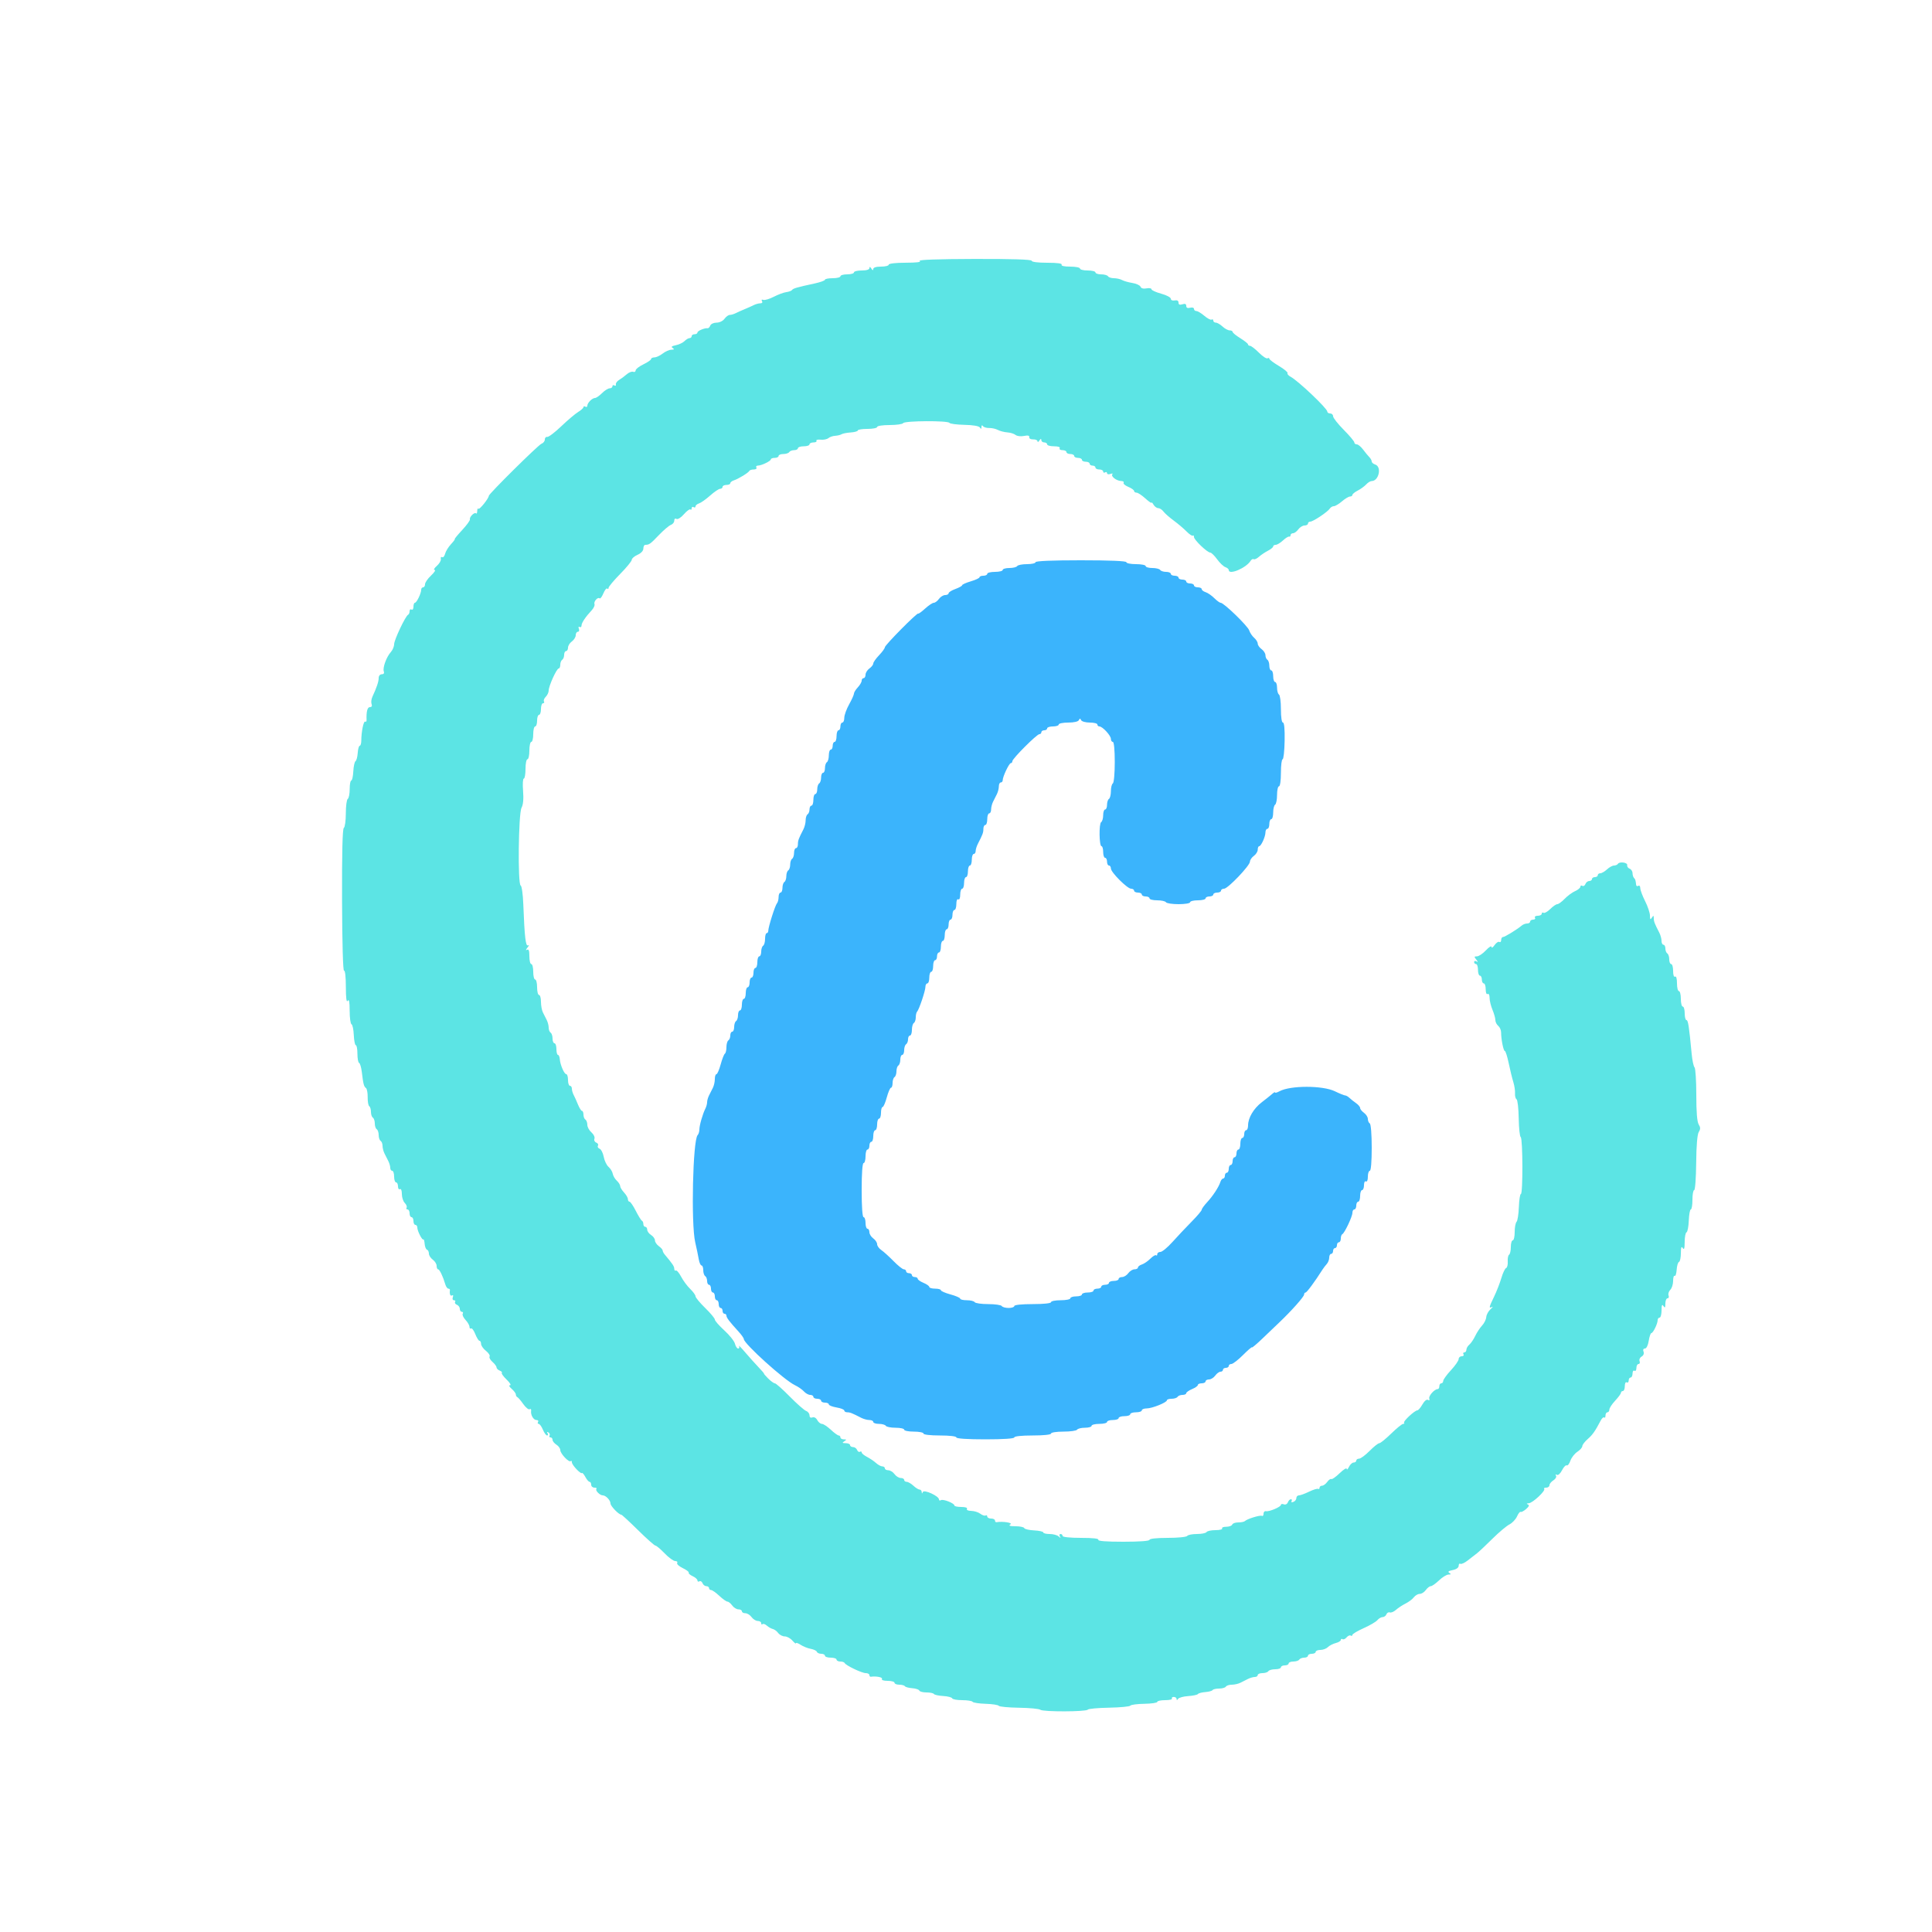 <svg id="svg" version="1.1" xmlns="http://www.w3.org/2000/svg" xmlns:xlink="http://www.w3.org/1999/xlink" width="400" height="400" viewBox="0, 0, 400,400"><g id="svgg"><path id="path0" d="M190.411 54.016 C 190.801 54.262,189.816 54.390,187.500 54.394 C 185.437 54.397,184.000 54.564,184.000 54.800 C 184.000 55.020,183.280 55.200,182.400 55.200 C 181.390 55.200,180.798 55.384,180.794 55.700 C 180.790 56.033,180.658 56.000,180.400 55.600 C 180.142 55.200,180.010 55.167,180.006 55.500 C 180.002 55.816,179.410 56.000,178.400 56.000 C 177.520 56.000,176.800 56.180,176.800 56.400 C 176.800 56.620,176.170 56.800,175.400 56.800 C 174.630 56.800,174.000 56.980,174.000 57.200 C 174.000 57.420,173.280 57.600,172.400 57.600 C 171.520 57.600,170.800 57.741,170.800 57.914 C 170.800 58.087,169.855 58.432,168.700 58.681 C 165.037 59.472,164.205 59.711,163.993 60.034 C 163.878 60.206,163.338 60.408,162.793 60.481 C 162.247 60.554,161.080 60.988,160.200 61.444 C 159.320 61.901,158.350 62.189,158.044 62.085 C 157.706 61.970,157.598 62.073,157.768 62.348 C 157.930 62.611,157.784 62.800,157.418 62.800 C 157.072 62.800,156.477 62.959,156.095 63.153 C 155.713 63.348,154.860 63.729,154.200 64.000 C 153.540 64.271,152.687 64.652,152.305 64.847 C 151.923 65.041,151.378 65.200,151.094 65.200 C 150.809 65.200,150.317 65.560,150.000 66.000 C 149.671 66.457,148.965 66.800,148.354 66.800 C 147.767 66.800,147.181 67.072,147.054 67.404 C 146.927 67.736,146.682 67.986,146.511 67.960 C 145.902 67.869,144.400 68.499,144.400 68.847 C 144.400 69.041,144.130 69.200,143.800 69.200 C 143.470 69.200,143.200 69.380,143.200 69.600 C 143.200 69.820,143.007 70.000,142.771 70.000 C 142.536 70.000,142.064 70.279,141.723 70.620 C 141.382 70.960,140.571 71.346,139.920 71.476 C 139.077 71.645,138.889 71.810,139.268 72.050 C 139.661 72.299,139.591 72.392,139.000 72.403 C 138.560 72.411,137.750 72.770,137.200 73.200 C 136.650 73.630,135.885 73.986,135.500 73.991 C 135.115 73.996,134.800 74.151,134.800 74.336 C 134.800 74.520,134.082 75.015,133.205 75.436 C 132.327 75.856,131.607 76.419,131.605 76.687 C 131.602 76.956,131.369 77.086,131.086 76.978 C 130.803 76.869,130.208 77.100,129.764 77.490 C 129.320 77.881,128.606 78.408,128.178 78.663 C 127.750 78.917,127.449 79.336,127.510 79.593 C 127.570 79.849,127.435 79.945,127.210 79.806 C 126.984 79.667,126.800 79.743,126.800 79.976 C 126.800 80.209,126.538 80.400,126.218 80.400 C 125.898 80.400,125.186 80.850,124.636 81.400 C 124.086 81.950,123.435 82.400,123.190 82.400 C 122.610 82.400,121.600 83.414,121.600 83.995 C 121.600 84.244,121.420 84.336,121.200 84.200 C 120.980 84.064,120.800 84.105,120.800 84.290 C 120.800 84.476,120.305 84.928,119.700 85.296 C 119.095 85.664,117.520 86.997,116.200 88.260 C 114.880 89.522,113.575 90.512,113.300 90.460 C 113.025 90.408,112.800 90.648,112.800 90.995 C 112.800 91.342,112.485 91.738,112.100 91.876 C 111.454 92.108,101.200 102.253,101.200 102.661 C 101.200 103.172,99.291 105.558,99.065 105.331 C 98.919 105.186,98.800 105.397,98.800 105.800 C 98.800 106.203,98.689 106.422,98.552 106.286 C 98.234 105.968,97.151 107.038,97.293 107.530 C 97.352 107.735,96.625 108.735,95.678 109.752 C 94.731 110.768,94.047 111.600,94.159 111.600 C 94.270 111.600,93.916 112.081,93.371 112.669 C 92.826 113.257,92.276 114.155,92.148 114.666 C 92.020 115.177,91.742 115.488,91.531 115.357 C 91.319 115.227,91.204 115.391,91.273 115.722 C 91.343 116.053,90.967 116.701,90.439 117.162 C 89.910 117.623,89.704 118.000,89.981 118.000 C 90.258 118.000,89.926 118.522,89.242 119.160 C 88.559 119.799,88.000 120.609,88.000 120.960 C 88.000 121.312,87.820 121.600,87.600 121.600 C 87.380 121.600,87.200 121.834,87.200 122.120 C 87.200 122.856,86.259 124.793,85.900 124.797 C 85.735 124.799,85.600 125.171,85.600 125.624 C 85.600 126.077,85.420 126.336,85.200 126.200 C 84.980 126.064,84.800 126.218,84.800 126.543 C 84.800 126.868,84.665 127.193,84.500 127.267 C 83.963 127.505,81.600 132.488,81.600 133.381 C 81.600 133.858,81.285 134.598,80.900 135.025 C 79.998 136.024,79.185 138.295,79.467 139.029 C 79.600 139.378,79.435 139.600,79.043 139.600 C 78.672 139.600,78.400 139.930,78.400 140.381 C 78.400 141.122,77.998 142.323,77.097 144.273 C 76.875 144.753,76.802 145.428,76.934 145.773 C 77.085 146.167,76.957 146.400,76.587 146.400 C 76.062 146.400,75.827 147.308,75.892 149.096 C 75.902 149.368,75.773 149.507,75.606 149.404 C 75.281 149.203,74.812 151.485,74.804 153.300 C 74.802 153.905,74.657 154.400,74.482 154.400 C 74.307 154.400,74.118 155.070,74.063 155.888 C 74.008 156.706,73.802 157.475,73.605 157.597 C 73.408 157.719,73.202 158.669,73.148 159.709 C 73.095 160.749,72.904 161.600,72.725 161.600 C 72.546 161.600,72.400 162.399,72.400 163.376 C 72.400 164.353,72.220 165.264,72.000 165.400 C 71.780 165.536,71.600 166.886,71.600 168.400 C 71.600 169.914,71.413 171.268,71.185 171.409 C 70.909 171.580,70.786 176.613,70.818 186.436 C 70.847 195.277,71.014 201.115,71.233 200.979 C 71.445 200.849,71.603 202.243,71.606 204.276 C 71.610 206.699,71.733 207.613,72.000 207.200 C 72.272 206.779,72.390 207.397,72.394 209.267 C 72.397 210.733,72.570 211.993,72.778 212.067 C 72.986 212.140,73.198 213.145,73.249 214.300 C 73.301 215.455,73.491 216.400,73.671 216.400 C 73.852 216.400,74.000 217.195,74.000 218.167 C 74.000 219.138,74.158 219.993,74.351 220.067 C 74.544 220.140,74.799 221.010,74.917 222.000 C 75.213 224.469,75.341 224.958,75.773 225.269 C 75.978 225.417,76.136 226.275,76.123 227.176 C 76.109 228.077,76.256 228.911,76.449 229.030 C 76.642 229.150,76.800 229.676,76.800 230.200 C 76.800 230.724,76.980 231.264,77.200 231.400 C 77.420 231.536,77.600 232.076,77.600 232.600 C 77.600 233.124,77.780 233.664,78.000 233.800 C 78.220 233.936,78.400 234.476,78.400 235.000 C 78.400 235.524,78.580 236.064,78.800 236.200 C 79.020 236.336,79.200 236.799,79.200 237.229 C 79.200 237.659,79.380 238.368,79.600 238.805 C 79.820 239.242,80.180 239.958,80.400 240.395 C 80.620 240.832,80.800 241.462,80.800 241.795 C 80.800 242.128,80.980 242.400,81.200 242.400 C 81.420 242.400,81.600 242.940,81.600 243.600 C 81.600 244.260,81.780 244.800,82.000 244.800 C 82.220 244.800,82.400 245.171,82.400 245.624 C 82.400 246.077,82.580 246.336,82.800 246.200 C 83.034 246.055,83.200 246.472,83.200 247.205 C 83.200 247.894,83.472 248.729,83.804 249.061 C 84.136 249.393,84.305 249.830,84.180 250.032 C 84.055 250.235,84.143 250.400,84.376 250.400 C 84.609 250.400,84.800 250.760,84.800 251.200 C 84.800 251.640,84.980 252.000,85.200 252.000 C 85.420 252.000,85.600 252.360,85.600 252.800 C 85.600 253.240,85.780 253.600,86.000 253.600 C 86.220 253.600,86.400 253.849,86.400 254.154 C 86.400 254.851,87.418 256.848,87.654 256.613 C 87.750 256.517,87.869 256.924,87.918 257.519 C 87.967 258.114,88.185 258.660,88.403 258.733 C 88.622 258.807,88.800 259.172,88.800 259.545 C 88.800 259.918,89.160 260.483,89.600 260.800 C 90.040 261.117,90.400 261.697,90.400 262.088 C 90.400 262.480,90.536 262.800,90.702 262.800 C 91.010 262.800,91.715 264.269,92.191 265.900 C 92.336 266.395,92.622 266.800,92.827 266.800 C 93.032 266.800,93.179 266.935,93.153 267.100 C 93.027 267.894,93.240 268.423,93.595 268.203 C 93.822 268.063,93.889 268.223,93.753 268.579 C 93.621 268.922,93.724 269.200,93.981 269.200 C 94.237 269.200,94.348 269.361,94.226 269.558 C 94.104 269.755,94.274 270.019,94.602 270.146 C 94.931 270.272,95.200 270.651,95.200 270.987 C 95.200 271.324,95.391 271.600,95.624 271.600 C 95.857 271.600,95.937 271.778,95.803 271.995 C 95.669 272.212,95.928 272.786,96.380 273.270 C 96.831 273.755,97.200 274.398,97.200 274.699 C 97.200 275.001,97.350 275.155,97.532 275.042 C 97.715 274.929,98.109 275.458,98.407 276.218 C 98.705 276.978,99.096 277.600,99.275 277.600 C 99.454 277.600,99.600 277.889,99.600 278.242 C 99.600 278.596,100.052 279.240,100.604 279.674 C 101.156 280.109,101.499 280.639,101.367 280.853 C 101.235 281.067,101.503 281.569,101.963 281.968 C 102.423 282.367,102.800 282.878,102.800 283.104 C 102.800 283.330,103.096 283.628,103.457 283.767 C 103.819 283.905,104.015 284.118,103.893 284.240 C 103.771 284.362,104.222 284.988,104.895 285.631 C 105.568 286.274,105.884 286.800,105.598 286.800 C 105.292 286.800,105.433 287.108,105.939 287.547 C 106.412 287.958,106.800 288.483,106.800 288.714 C 106.800 288.944,106.942 289.193,107.114 289.267 C 107.287 289.340,107.841 289.987,108.345 290.705 C 108.849 291.422,109.439 291.899,109.657 291.765 C 109.875 291.630,110.013 291.763,109.964 292.060 C 109.820 292.921,110.434 294.000,111.066 294.000 C 111.386 294.000,111.536 294.180,111.400 294.400 C 111.264 294.620,111.322 294.800,111.528 294.800 C 111.734 294.800,112.127 295.340,112.400 296.000 C 112.673 296.660,113.066 297.200,113.272 297.200 C 113.478 297.200,113.519 296.992,113.362 296.738 C 113.184 296.450,113.252 296.385,113.545 296.566 C 113.802 296.725,113.909 297.023,113.783 297.228 C 113.656 297.432,113.743 297.600,113.976 297.600 C 114.209 297.600,114.400 297.827,114.400 298.104 C 114.400 298.381,114.760 298.832,115.200 299.107 C 115.640 299.382,116.000 299.883,116.000 300.222 C 116.000 300.947,117.805 302.861,118.158 302.509 C 118.291 302.376,118.400 302.485,118.400 302.752 C 118.400 303.303,120.223 305.244,120.490 304.976 C 120.587 304.880,120.906 305.251,121.200 305.801 C 121.494 306.350,121.885 306.800,122.068 306.800 C 122.250 306.800,122.400 307.070,122.400 307.400 C 122.400 307.730,122.700 308.000,123.067 308.000 C 123.433 308.000,123.622 308.111,123.486 308.248 C 123.174 308.559,124.186 309.600,124.800 309.600 C 125.433 309.600,126.400 310.627,126.400 311.299 C 126.400 311.817,128.128 313.600,128.630 313.600 C 128.753 313.600,130.314 315.040,132.098 316.800 C 133.881 318.560,135.503 320.000,135.702 320.000 C 135.900 320.000,136.754 320.720,137.600 321.600 C 138.446 322.480,139.432 323.200,139.792 323.200 C 140.152 323.200,140.337 323.378,140.202 323.596 C 140.068 323.814,140.589 324.294,141.362 324.662 C 142.134 325.031,142.689 325.456,142.595 325.607 C 142.502 325.759,142.869 326.085,143.413 326.333 C 143.956 326.580,144.400 326.977,144.400 327.215 C 144.400 327.453,144.581 327.535,144.803 327.398 C 145.024 327.261,145.314 327.431,145.446 327.775 C 145.578 328.119,145.936 328.400,146.243 328.400 C 146.549 328.400,146.800 328.580,146.800 328.800 C 146.800 329.020,146.990 329.200,147.222 329.200 C 147.454 329.200,148.219 329.739,148.922 330.398 C 149.625 331.057,150.385 331.597,150.612 331.598 C 150.838 331.599,151.283 331.960,151.600 332.400 C 151.917 332.840,152.497 333.200,152.888 333.200 C 153.280 333.200,153.600 333.380,153.600 333.600 C 153.600 333.820,153.920 334.000,154.312 334.000 C 154.703 334.000,155.283 334.360,155.600 334.800 C 155.917 335.240,156.497 335.600,156.888 335.600 C 157.280 335.600,157.600 335.810,157.600 336.067 C 157.600 336.323,157.720 336.413,157.868 336.266 C 158.015 336.119,158.420 336.254,158.768 336.568 C 159.115 336.881,159.670 337.196,160.000 337.268 C 160.330 337.341,160.835 337.715,161.123 338.100 C 161.410 338.485,162.019 338.800,162.476 338.800 C 162.932 338.800,163.642 339.188,164.053 339.661 C 164.464 340.135,164.800 340.384,164.800 340.215 C 164.800 340.046,165.234 340.192,165.764 340.540 C 166.294 340.887,167.238 341.264,167.861 341.377 C 168.484 341.490,169.055 341.766,169.130 341.991 C 169.205 342.216,169.612 342.400,170.033 342.400 C 170.455 342.400,170.800 342.580,170.800 342.800 C 170.800 343.020,171.340 343.200,172.000 343.200 C 172.660 343.200,173.200 343.380,173.200 343.600 C 173.200 343.820,173.545 344.000,173.967 344.000 C 174.388 344.000,174.793 344.135,174.867 344.300 C 175.088 344.799,178.422 346.400,179.238 346.400 C 179.657 346.400,180.000 346.580,180.000 346.800 C 180.000 347.020,180.135 347.179,180.300 347.153 C 181.372 346.983,182.808 347.263,182.600 347.600 C 182.453 347.838,182.929 348.000,183.776 348.000 C 184.559 348.000,185.200 348.180,185.200 348.400 C 185.200 348.620,185.639 348.800,186.176 348.800 C 186.713 348.800,187.240 348.941,187.346 349.113 C 187.452 349.285,188.138 349.470,188.870 349.525 C 189.601 349.580,190.260 349.800,190.333 350.013 C 190.407 350.226,191.071 350.400,191.810 350.400 C 192.548 350.400,193.242 350.544,193.351 350.720 C 193.460 350.896,194.325 351.085,195.274 351.140 C 196.223 351.195,197.060 351.411,197.133 351.620 C 197.207 351.829,198.141 352.000,199.210 352.000 C 200.278 352.000,201.247 352.153,201.363 352.340 C 201.478 352.527,202.697 352.713,204.072 352.754 C 205.446 352.796,206.667 352.983,206.785 353.170 C 206.903 353.357,208.789 353.537,210.975 353.568 C 213.161 353.600,215.146 353.789,215.387 353.989 C 215.930 354.440,224.920 354.416,225.213 353.963 C 225.330 353.782,227.310 353.600,229.613 353.558 C 231.916 353.515,233.902 353.326,234.026 353.137 C 234.150 352.948,235.455 352.775,236.926 352.753 C 238.397 352.731,239.600 352.552,239.600 352.356 C 239.600 352.160,240.331 352.000,241.224 352.000 C 242.117 352.000,242.755 351.850,242.641 351.667 C 242.528 351.483,242.697 351.333,243.018 351.333 C 243.338 351.333,243.603 351.528,243.606 351.767 C 243.610 352.053,243.712 352.043,243.906 351.738 C 244.068 351.484,245.010 351.222,246.000 351.157 C 246.990 351.092,247.897 350.901,248.016 350.732 C 248.134 350.564,248.823 350.380,249.546 350.325 C 250.269 350.270,250.948 350.085,251.054 349.913 C 251.160 349.741,251.766 349.600,252.400 349.600 C 253.034 349.600,253.664 349.420,253.800 349.200 C 253.936 348.980,254.489 348.800,255.029 348.800 C 255.569 348.800,256.368 348.620,256.805 348.400 C 257.242 348.180,257.958 347.820,258.395 347.600 C 258.832 347.380,259.462 347.200,259.795 347.200 C 260.128 347.200,260.400 347.020,260.400 346.800 C 260.400 346.580,260.839 346.400,261.376 346.400 C 261.913 346.400,262.464 346.220,262.600 346.000 C 262.736 345.780,263.377 345.600,264.024 345.600 C 264.671 345.600,265.200 345.420,265.200 345.200 C 265.200 344.980,265.560 344.800,266.000 344.800 C 266.440 344.800,266.800 344.620,266.800 344.400 C 266.800 344.180,267.239 344.000,267.776 344.000 C 268.313 344.000,268.864 343.820,269.000 343.600 C 269.136 343.380,269.597 343.200,270.024 343.200 C 270.451 343.200,270.800 343.020,270.800 342.800 C 270.800 342.580,271.160 342.400,271.600 342.400 C 272.040 342.400,272.400 342.220,272.400 342.000 C 272.400 341.780,272.837 341.600,273.371 341.600 C 273.906 341.600,274.604 341.339,274.923 341.020 C 275.242 340.701,275.975 340.321,276.552 340.176 C 277.128 340.032,277.600 339.742,277.600 339.533 C 277.600 339.324,277.760 339.251,277.955 339.372 C 278.150 339.493,278.530 339.325,278.800 339.000 C 279.070 338.675,279.450 338.507,279.645 338.628 C 279.840 338.749,280.000 338.687,280.000 338.491 C 280.000 338.295,281.047 337.668,282.327 337.097 C 283.606 336.526,284.888 335.776,285.176 335.430 C 285.463 335.083,285.952 334.800,286.262 334.800 C 286.571 334.800,286.924 334.541,287.046 334.225 C 287.167 333.909,287.483 333.734,287.747 333.835 C 288.012 333.937,288.582 333.700,289.014 333.310 C 289.446 332.919,290.340 332.330,291.000 332.000 C 291.660 331.670,292.435 331.085,292.723 330.700 C 293.010 330.315,293.555 330.000,293.934 330.000 C 294.313 330.000,294.883 329.640,295.200 329.200 C 295.517 328.760,295.980 328.400,296.229 328.400 C 296.478 328.400,297.246 327.860,297.937 327.200 C 298.628 326.540,299.509 325.997,299.896 325.994 C 300.433 325.989,300.474 325.908,300.068 325.650 C 299.691 325.412,299.896 325.241,300.768 325.066 C 301.522 324.916,302.000 324.574,302.000 324.186 C 302.000 323.838,302.159 323.651,302.353 323.771 C 302.547 323.891,303.222 323.587,303.853 323.096 C 304.484 322.604,305.351 321.932,305.779 321.601 C 306.208 321.270,307.648 319.917,308.979 318.594 C 310.311 317.271,311.893 315.936,312.495 315.629 C 313.098 315.321,313.811 314.572,314.080 313.964 C 314.349 313.355,314.688 312.931,314.833 313.021 C 314.978 313.110,315.487 312.845,315.965 312.431 C 316.588 311.890,316.687 311.619,316.316 311.470 C 315.993 311.341,316.067 311.251,316.513 311.232 C 317.318 311.196,320.077 308.611,319.707 308.240 C 319.575 308.108,319.767 308.000,320.133 308.000 C 320.500 308.000,320.800 307.773,320.800 307.496 C 320.800 307.219,321.167 306.763,321.616 306.483 C 322.064 306.203,322.306 305.772,322.154 305.525 C 321.989 305.258,322.056 305.188,322.321 305.351 C 322.580 305.511,323.032 305.112,323.400 304.400 C 323.749 303.726,324.189 303.270,324.378 303.386 C 324.567 303.503,324.906 303.073,325.130 302.429 C 325.354 301.786,326.002 300.955,326.569 300.584 C 327.136 300.212,327.600 299.685,327.600 299.412 C 327.600 299.139,328.095 298.485,328.700 297.958 C 329.728 297.063,330.249 296.322,331.410 294.106 C 331.668 293.614,331.996 293.329,332.139 293.473 C 332.283 293.616,332.400 293.433,332.400 293.067 C 332.400 292.700,332.580 292.400,332.800 292.400 C 333.020 292.400,333.200 292.149,333.200 291.842 C 333.200 291.536,333.740 290.707,334.400 290.000 C 335.060 289.293,335.600 288.554,335.600 288.358 C 335.600 288.161,335.780 288.000,336.000 288.000 C 336.220 288.000,336.400 287.539,336.400 286.976 C 336.400 286.396,336.573 286.060,336.800 286.200 C 337.020 286.336,337.200 286.167,337.200 285.824 C 337.200 285.481,337.380 285.200,337.600 285.200 C 337.820 285.200,338.000 284.829,338.000 284.376 C 338.000 283.923,338.180 283.664,338.400 283.800 C 338.620 283.936,338.800 283.677,338.800 283.224 C 338.800 282.771,338.999 282.400,339.243 282.400 C 339.486 282.400,339.584 282.135,339.459 281.811 C 339.335 281.486,339.524 281.059,339.878 280.860 C 340.263 280.645,340.423 280.237,340.274 279.850 C 340.121 279.449,340.231 279.200,340.561 279.200 C 340.878 279.200,341.203 278.544,341.354 277.600 C 341.494 276.720,341.742 275.999,341.905 275.997 C 342.260 275.993,343.200 274.051,343.200 273.320 C 343.200 273.034,343.380 272.800,343.600 272.800 C 343.820 272.800,344.003 272.125,344.006 271.300 C 344.011 270.184,344.112 269.954,344.400 270.400 C 344.702 270.868,344.789 270.757,344.794 269.900 C 344.797 269.295,344.999 268.800,345.243 268.800 C 345.486 268.800,345.584 268.535,345.460 268.212 C 345.336 267.888,345.496 267.361,345.817 267.040 C 346.138 266.719,346.400 265.894,346.400 265.205 C 346.400 264.516,346.544 264.042,346.720 264.151 C 346.896 264.259,347.084 263.685,347.137 262.874 C 347.191 262.063,347.407 261.340,347.618 261.267 C 347.828 261.193,348.003 260.383,348.006 259.467 C 348.011 258.243,348.115 257.960,348.400 258.400 C 348.681 258.835,348.789 258.486,348.794 257.133 C 348.797 256.107,348.970 255.207,349.178 255.133 C 349.385 255.060,349.596 253.965,349.646 252.700 C 349.696 251.435,349.886 250.400,350.068 250.400 C 350.251 250.400,350.400 249.500,350.400 248.400 C 350.400 247.300,350.563 246.400,350.762 246.400 C 350.961 246.400,351.148 243.867,351.177 240.770 C 351.211 237.167,351.404 234.863,351.711 234.370 C 352.088 233.768,352.084 233.427,351.696 232.805 C 351.366 232.276,351.200 230.230,351.200 226.685 C 351.200 223.756,351.035 221.189,350.834 220.980 C 350.632 220.771,350.366 219.520,350.242 218.200 C 349.706 212.503,349.505 211.200,349.163 211.200 C 348.963 211.200,348.800 210.570,348.800 209.800 C 348.800 209.030,348.620 208.400,348.400 208.400 C 348.180 208.400,348.000 207.680,348.000 206.800 C 348.000 205.920,347.820 205.200,347.600 205.200 C 347.380 205.200,347.200 204.469,347.200 203.576 C 347.200 202.596,347.042 202.051,346.800 202.200 C 346.562 202.347,346.400 201.871,346.400 201.024 C 346.400 200.241,346.220 199.600,346.000 199.600 C 345.780 199.600,345.600 199.161,345.600 198.624 C 345.600 198.087,345.420 197.536,345.200 197.400 C 344.980 197.264,344.800 196.803,344.800 196.376 C 344.800 195.949,344.620 195.600,344.400 195.600 C 344.180 195.600,344.000 195.238,344.000 194.795 C 344.000 194.352,343.792 193.587,343.538 193.095 C 342.555 191.194,342.400 190.788,342.394 190.105 C 342.389 189.504,342.331 189.488,342.000 190.000 C 341.694 190.473,341.611 190.381,341.606 189.568 C 341.603 189.000,341.151 187.650,340.602 186.568 C 340.053 185.486,339.603 184.274,339.602 183.876 C 339.601 183.478,339.420 183.264,339.200 183.400 C 338.980 183.536,338.778 183.457,338.750 183.224 C 338.629 182.196,338.584 182.050,338.300 181.767 C 338.135 181.602,338.000 181.156,338.000 180.776 C 338.000 180.396,337.728 179.981,337.396 179.854 C 337.064 179.727,336.839 179.400,336.896 179.127 C 337.014 178.566,335.295 178.323,334.967 178.854 C 334.849 179.044,334.486 179.200,334.160 179.200 C 333.833 179.200,333.180 179.560,332.708 180.000 C 332.236 180.440,331.613 180.800,331.325 180.800 C 331.036 180.800,330.800 180.980,330.800 181.200 C 330.800 181.420,330.530 181.600,330.200 181.600 C 329.870 181.600,329.600 181.780,329.600 182.000 C 329.600 182.220,329.349 182.400,329.043 182.400 C 328.736 182.400,328.378 182.681,328.246 183.025 C 328.114 183.369,327.824 183.539,327.603 183.402 C 327.381 183.265,327.200 183.347,327.200 183.585 C 327.200 183.823,326.705 184.235,326.100 184.502 C 325.495 184.769,324.523 185.485,323.940 186.094 C 323.356 186.702,322.673 187.200,322.421 187.200 C 322.170 187.200,321.510 187.653,320.956 188.208 C 320.402 188.762,319.780 189.111,319.574 188.984 C 319.368 188.857,319.200 188.943,319.200 189.176 C 319.200 189.409,318.829 189.600,318.376 189.600 C 317.923 189.600,317.664 189.780,317.800 190.000 C 317.936 190.220,317.767 190.400,317.424 190.400 C 317.081 190.400,316.800 190.580,316.800 190.800 C 316.800 191.020,316.522 191.200,316.183 191.200 C 315.844 191.200,315.349 191.383,315.083 191.606 C 314.084 192.445,311.550 194.000,311.182 194.000 C 310.972 194.000,310.800 194.281,310.800 194.624 C 310.800 194.967,310.632 195.144,310.427 195.017 C 310.222 194.890,309.772 195.190,309.427 195.682 C 309.082 196.175,308.800 196.339,308.800 196.047 C 308.800 195.754,308.278 196.074,307.640 196.758 C 307.001 197.441,306.169 198.000,305.791 198.000 C 305.194 198.000,305.176 198.091,305.651 198.677 C 306.024 199.137,306.040 199.257,305.700 199.053 C 305.425 198.888,305.200 198.943,305.200 199.176 C 305.200 199.409,305.380 199.600,305.600 199.600 C 305.820 199.600,306.000 200.140,306.000 200.800 C 306.000 201.460,306.180 202.000,306.400 202.000 C 306.620 202.000,306.800 202.360,306.800 202.800 C 306.800 203.240,306.980 203.600,307.200 203.600 C 307.420 203.600,307.600 204.151,307.600 204.824 C 307.600 205.537,307.767 205.944,308.000 205.800 C 308.227 205.659,308.400 206.000,308.400 206.589 C 308.400 207.159,308.670 208.272,309.000 209.062 C 309.330 209.851,309.600 210.814,309.600 211.200 C 309.600 211.586,309.866 212.123,310.192 212.393 C 310.518 212.664,310.785 213.271,310.787 213.742 C 310.791 215.200,311.273 217.600,311.561 217.600 C 311.712 217.600,312.069 218.725,312.356 220.100 C 312.642 221.475,313.071 223.230,313.310 224.000 C 313.548 224.770,313.711 225.839,313.670 226.375 C 313.630 226.912,313.772 227.459,313.986 227.591 C 314.200 227.723,314.401 229.492,314.433 231.521 C 314.466 233.550,314.652 235.308,314.846 235.429 C 315.285 235.700,315.321 247.200,314.882 247.200 C 314.708 247.200,314.520 248.414,314.465 249.897 C 314.410 251.381,314.193 252.767,313.983 252.977 C 313.772 253.188,313.600 254.134,313.600 255.080 C 313.600 256.026,313.420 256.800,313.200 256.800 C 312.980 256.800,312.800 257.419,312.800 258.176 C 312.800 258.933,312.638 259.653,312.440 259.775 C 312.242 259.898,312.117 260.533,312.162 261.186 C 312.207 261.840,312.054 262.447,311.822 262.537 C 311.590 262.626,311.149 263.551,310.843 264.593 C 310.537 265.634,309.862 267.366,309.343 268.441 C 308.262 270.681,308.208 270.945,308.900 270.593 C 309.175 270.453,309.035 270.668,308.589 271.070 C 308.143 271.471,307.749 272.200,307.714 272.689 C 307.680 273.178,307.289 273.968,306.846 274.443 C 306.402 274.919,305.764 275.889,305.427 276.599 C 305.090 277.309,304.541 278.117,304.207 278.394 C 303.873 278.671,303.600 279.146,303.600 279.449 C 303.600 279.752,303.409 280.000,303.176 280.000 C 302.943 280.000,302.864 280.180,303.000 280.400 C 303.136 280.620,302.967 280.800,302.624 280.800 C 302.281 280.800,302.000 281.062,302.000 281.383 C 302.000 281.703,301.282 282.738,300.405 283.683 C 299.528 284.627,298.808 285.625,298.805 285.900 C 298.802 286.175,298.620 286.400,298.400 286.400 C 298.180 286.400,298.000 286.670,298.000 287.000 C 298.000 287.330,297.848 287.600,297.661 287.600 C 296.990 287.600,295.729 289.012,295.915 289.556 C 296.030 289.896,295.927 290.002,295.648 289.830 C 295.378 289.663,294.909 290.047,294.496 290.772 C 294.113 291.444,293.644 291.996,293.453 291.997 C 292.902 292.001,290.432 294.299,290.696 294.562 C 290.826 294.693,290.742 294.800,290.507 294.800 C 290.273 294.800,289.162 295.700,288.039 296.800 C 286.915 297.900,285.803 298.800,285.567 298.800 C 285.330 298.800,284.424 299.520,283.553 300.400 C 282.682 301.280,281.706 302.000,281.385 302.000 C 281.063 302.000,280.800 302.180,280.800 302.400 C 280.800 302.620,280.558 302.800,280.261 302.800 C 279.965 302.800,279.527 303.205,279.288 303.700 C 279.049 304.195,278.842 304.378,278.827 304.107 C 278.812 303.836,278.154 304.242,277.364 305.009 C 276.574 305.775,275.797 306.322,275.637 306.223 C 275.477 306.124,275.093 306.393,274.785 306.821 C 274.476 307.250,273.993 307.600,273.712 307.600 C 273.430 307.600,273.200 307.791,273.200 308.024 C 273.200 308.257,273.064 308.363,272.898 308.260 C 272.731 308.158,271.889 308.417,271.026 308.837 C 270.163 309.257,269.219 309.600,268.929 309.600 C 268.638 309.600,268.400 309.851,268.400 310.157 C 268.400 310.464,268.121 310.822,267.779 310.953 C 267.423 311.089,267.263 311.022,267.403 310.795 C 267.537 310.578,267.476 310.400,267.266 310.400 C 267.057 310.400,266.775 310.689,266.639 311.042 C 266.499 311.408,266.137 311.585,265.797 311.454 C 265.468 311.328,265.200 311.378,265.200 311.564 C 265.200 311.994,262.766 313.024,262.100 312.876 C 261.825 312.815,261.600 313.053,261.600 313.406 C 261.600 313.759,261.453 313.956,261.274 313.845 C 260.927 313.631,258.203 314.464,257.741 314.926 C 257.590 315.077,256.972 315.200,256.367 315.200 C 255.762 315.200,255.199 315.402,255.117 315.650 C 255.034 315.897,254.482 316.100,253.891 316.100 C 253.299 316.100,252.912 316.257,253.031 316.450 C 253.150 316.643,252.527 316.800,251.647 316.800 C 250.767 316.800,249.936 316.980,249.800 317.200 C 249.664 317.420,248.764 317.600,247.800 317.600 C 246.836 317.600,245.936 317.780,245.800 318.000 C 245.663 318.221,243.863 318.400,241.776 318.400 C 239.525 318.400,238.000 318.562,238.000 318.800 C 238.000 319.047,235.925 319.200,232.576 319.200 C 229.063 319.200,227.240 319.059,227.400 318.800 C 227.558 318.544,226.271 318.400,223.824 318.400 C 221.541 318.400,220.000 318.239,220.000 318.000 C 220.000 317.780,219.809 317.600,219.576 317.600 C 219.343 317.600,219.280 317.825,219.435 318.100 C 219.661 318.500,219.610 318.500,219.179 318.100 C 218.882 317.825,218.046 317.600,217.320 317.600 C 216.594 317.600,216.000 317.454,216.000 317.275 C 216.000 317.096,215.145 316.906,214.100 316.853 C 213.055 316.800,212.140 316.587,212.067 316.379 C 211.993 316.170,211.183 315.997,210.267 315.994 C 209.043 315.989,208.760 315.885,209.200 315.600 C 209.725 315.261,207.646 314.940,206.300 315.153 C 206.135 315.179,206.000 315.020,206.000 314.800 C 206.000 314.580,205.640 314.400,205.200 314.400 C 204.760 314.400,204.400 314.209,204.400 313.976 C 204.400 313.743,204.247 313.648,204.059 313.764 C 203.871 313.880,203.376 313.716,202.959 313.400 C 202.542 313.084,201.694 312.820,201.076 312.813 C 200.432 312.805,200.058 312.630,200.200 312.400 C 200.347 312.162,199.871 312.000,199.024 312.000 C 198.241 312.000,197.600 311.864,197.600 311.698 C 197.600 311.230,195.270 310.309,194.809 310.594 C 194.584 310.733,194.400 310.660,194.400 310.432 C 194.400 309.742,191.298 308.326,191.062 308.908 C 190.907 309.292,190.856 309.291,190.832 308.900 C 190.814 308.625,190.612 308.400,190.383 308.400 C 190.154 308.400,189.580 308.040,189.108 307.600 C 188.636 307.160,188.013 306.800,187.725 306.800 C 187.436 306.800,187.200 306.620,187.200 306.400 C 187.200 306.180,186.880 306.000,186.488 306.000 C 186.097 306.000,185.517 305.640,185.200 305.200 C 184.883 304.760,184.303 304.400,183.912 304.400 C 183.520 304.400,183.200 304.220,183.200 304.000 C 183.200 303.780,182.964 303.600,182.675 303.600 C 182.387 303.600,181.802 303.285,181.375 302.900 C 180.949 302.515,180.105 301.945,179.500 301.632 C 178.895 301.320,178.400 300.905,178.400 300.709 C 178.400 300.513,178.239 300.452,178.042 300.574 C 177.845 300.696,177.581 300.526,177.454 300.198 C 177.328 299.869,176.949 299.600,176.613 299.600 C 176.276 299.600,176.000 299.420,176.000 299.200 C 176.000 298.980,175.595 298.797,175.100 298.794 C 174.372 298.789,174.315 298.714,174.800 298.400 C 175.313 298.069,175.298 298.011,174.700 298.006 C 174.315 298.003,174.000 297.820,174.000 297.600 C 174.000 297.380,173.839 297.200,173.642 297.200 C 173.446 297.200,172.707 296.660,172.000 296.000 C 171.293 295.340,170.471 294.800,170.172 294.800 C 169.873 294.800,169.439 294.447,169.208 294.015 C 168.961 293.553,168.543 293.324,168.194 293.458 C 167.818 293.602,167.600 293.445,167.600 293.030 C 167.600 292.670,167.285 292.261,166.900 292.122 C 166.515 291.982,164.989 290.638,163.508 289.134 C 162.028 287.630,160.641 286.400,160.427 286.400 C 160.212 286.400,159.586 285.950,159.036 285.400 C 158.486 284.850,158.100 284.400,158.178 284.400 C 158.256 284.400,157.753 283.807,157.060 283.083 C 156.367 282.359,155.116 280.964,154.279 279.983 C 153.442 279.002,152.868 278.425,153.003 278.700 C 153.137 278.975,153.060 279.200,152.831 279.200 C 152.602 279.200,152.304 278.755,152.167 278.211 C 152.031 277.668,151.037 276.420,149.959 275.440 C 148.882 274.459,148.000 273.452,148.000 273.202 C 148.000 272.952,147.100 271.871,146.000 270.800 C 144.900 269.729,144.000 268.642,144.000 268.386 C 144.000 268.130,143.504 267.444,142.897 266.860 C 142.291 266.277,141.446 265.136,141.019 264.324 C 140.593 263.513,140.099 262.939,139.922 263.048 C 139.745 263.158,139.600 262.994,139.600 262.685 C 139.600 262.189,139.239 261.652,137.607 259.717 C 137.383 259.451,137.200 259.086,137.200 258.905 C 137.200 258.724,136.840 258.317,136.400 258.000 C 135.960 257.683,135.600 257.146,135.600 256.808 C 135.600 256.469,135.240 255.968,134.800 255.693 C 134.360 255.418,134.000 254.925,134.000 254.597 C 134.000 254.268,133.820 254.000,133.600 254.000 C 133.380 254.000,133.200 253.745,133.200 253.433 C 133.200 253.122,133.065 252.807,132.900 252.733 C 132.735 252.660,132.167 251.745,131.637 250.700 C 131.108 249.655,130.523 248.800,130.337 248.800 C 130.152 248.800,130.000 248.564,130.000 248.275 C 130.000 247.987,129.640 247.364,129.200 246.892 C 128.760 246.420,128.400 245.822,128.400 245.564 C 128.400 245.305,128.085 244.803,127.700 244.447 C 127.315 244.091,126.938 243.447,126.863 243.015 C 126.787 242.583,126.398 241.945,125.996 241.597 C 125.595 241.249,125.144 240.310,124.994 239.510 C 124.844 238.710,124.458 237.954,124.135 237.831 C 123.813 237.707,123.662 237.423,123.800 237.200 C 123.938 236.977,123.781 236.691,123.451 236.564 C 123.121 236.437,122.950 236.073,123.073 235.755 C 123.195 235.437,122.913 234.845,122.447 234.441 C 121.981 234.037,121.600 233.333,121.600 232.877 C 121.600 232.420,121.420 231.936,121.200 231.800 C 120.980 231.664,120.800 231.203,120.800 230.776 C 120.800 230.349,120.664 230.000,120.498 230.000 C 120.331 230.000,119.960 229.415,119.671 228.700 C 119.383 227.985,118.979 227.087,118.774 226.705 C 118.568 226.323,118.400 225.738,118.400 225.405 C 118.400 225.072,118.220 224.800,118.000 224.800 C 117.780 224.800,117.600 224.260,117.600 223.600 C 117.600 222.940,117.442 222.400,117.249 222.400 C 116.821 222.400,115.985 220.467,115.895 219.270 C 115.859 218.791,115.688 218.400,115.515 218.400 C 115.342 218.400,115.200 217.860,115.200 217.200 C 115.200 216.540,115.020 216.000,114.800 216.000 C 114.580 216.000,114.400 215.561,114.400 215.024 C 114.400 214.487,114.220 213.936,114.000 213.800 C 113.780 213.664,113.600 213.201,113.600 212.771 C 113.600 212.341,113.420 211.632,113.200 211.195 C 112.980 210.758,112.620 210.042,112.400 209.605 C 112.180 209.168,112.000 208.178,112.000 207.405 C 112.000 206.632,111.820 206.000,111.600 206.000 C 111.380 206.000,111.200 205.280,111.200 204.400 C 111.200 203.520,111.020 202.800,110.800 202.800 C 110.580 202.800,110.400 202.080,110.400 201.200 C 110.400 200.320,110.220 199.600,110.000 199.600 C 109.780 199.600,109.600 198.869,109.600 197.976 C 109.600 196.784,109.467 196.433,109.100 196.653 C 108.809 196.828,108.850 196.639,109.200 196.200 C 109.530 195.786,109.591 195.572,109.336 195.725 C 108.835 196.025,108.608 194.079,108.345 187.233 C 108.265 185.162,108.020 183.406,107.800 183.333 C 107.171 183.123,107.335 168.434,107.980 167.234 C 108.323 166.596,108.430 165.407,108.296 163.734 C 108.184 162.340,108.251 161.200,108.446 161.200 C 108.641 161.200,108.800 160.300,108.800 159.200 C 108.800 158.100,108.980 157.200,109.200 157.200 C 109.420 157.200,109.600 156.390,109.600 155.400 C 109.600 154.410,109.780 153.600,110.000 153.600 C 110.220 153.600,110.400 152.880,110.400 152.000 C 110.400 151.120,110.580 150.400,110.800 150.400 C 111.020 150.400,111.200 149.860,111.200 149.200 C 111.200 148.540,111.380 148.000,111.600 148.000 C 111.820 148.000,112.000 147.460,112.000 146.800 C 112.000 146.140,112.191 145.600,112.424 145.600 C 112.657 145.600,112.745 145.435,112.620 145.232 C 112.495 145.030,112.664 144.593,112.996 144.261 C 113.328 143.929,113.600 143.342,113.600 142.956 C 113.600 142.031,115.251 138.400,115.671 138.400 C 115.852 138.400,116.000 138.051,116.000 137.624 C 116.000 137.197,116.180 136.736,116.400 136.600 C 116.620 136.464,116.800 136.003,116.800 135.576 C 116.800 135.149,116.980 134.800,117.200 134.800 C 117.420 134.800,117.600 134.480,117.600 134.088 C 117.600 133.697,117.960 133.117,118.400 132.800 C 118.840 132.483,119.200 131.903,119.200 131.512 C 119.200 131.120,119.399 130.800,119.643 130.800 C 119.886 130.800,119.978 130.521,119.847 130.179 C 119.711 129.823,119.778 129.663,120.005 129.803 C 120.222 129.937,120.400 129.803,120.400 129.505 C 120.400 128.952,121.221 127.726,122.531 126.322 C 122.933 125.891,123.180 125.326,123.081 125.067 C 122.876 124.532,123.789 123.523,124.151 123.885 C 124.281 124.015,124.627 123.551,124.921 122.854 C 125.214 122.157,125.576 121.710,125.727 121.860 C 125.877 122.010,126.000 121.939,126.000 121.702 C 126.000 121.464,127.080 120.173,128.400 118.832 C 129.720 117.492,130.800 116.170,130.800 115.895 C 130.800 115.620,131.340 115.156,132.000 114.864 C 132.731 114.541,133.200 114.033,133.200 113.566 C 133.200 113.145,133.380 112.800,133.600 112.800 C 134.412 112.800,134.636 112.640,136.400 110.799 C 137.390 109.766,138.515 108.809,138.900 108.673 C 139.285 108.537,139.600 108.139,139.600 107.789 C 139.600 107.416,139.788 107.269,140.055 107.434 C 140.313 107.593,140.981 107.175,141.598 106.468 C 142.197 105.782,142.803 105.336,142.944 105.477 C 143.085 105.618,143.200 105.513,143.200 105.243 C 143.200 104.973,143.380 104.864,143.600 105.000 C 143.820 105.136,144.000 105.069,144.000 104.851 C 144.000 104.632,144.330 104.349,144.734 104.221 C 145.138 104.093,146.173 103.361,147.034 102.594 C 147.895 101.828,148.825 101.200,149.100 101.200 C 149.375 101.200,149.600 101.020,149.600 100.800 C 149.600 100.580,149.960 100.400,150.400 100.400 C 150.840 100.400,151.200 100.241,151.200 100.047 C 151.200 99.852,151.515 99.593,151.900 99.471 C 152.836 99.175,154.966 97.876,155.133 97.500 C 155.207 97.335,155.622 97.200,156.057 97.200 C 156.492 97.200,156.736 97.020,156.600 96.800 C 156.464 96.580,156.598 96.400,156.897 96.400 C 157.651 96.400,159.593 95.465,159.597 95.100 C 159.599 94.935,159.960 94.800,160.400 94.800 C 160.840 94.800,161.200 94.620,161.200 94.400 C 161.200 94.180,161.639 94.000,162.176 94.000 C 162.713 94.000,163.264 93.820,163.400 93.600 C 163.536 93.380,163.997 93.200,164.424 93.200 C 164.851 93.200,165.200 93.020,165.200 92.800 C 165.200 92.580,165.740 92.400,166.400 92.400 C 167.060 92.400,167.600 92.220,167.600 92.000 C 167.600 91.780,167.971 91.600,168.424 91.600 C 168.877 91.600,169.152 91.445,169.035 91.256 C 168.918 91.067,169.308 90.966,169.901 91.031 C 170.494 91.096,171.216 90.952,171.506 90.712 C 171.796 90.471,172.431 90.253,172.916 90.226 C 173.402 90.198,173.995 90.054,174.234 89.905 C 174.473 89.756,175.328 89.589,176.134 89.535 C 176.940 89.481,177.600 89.293,177.600 89.118 C 177.600 88.943,178.500 88.800,179.600 88.800 C 180.700 88.800,181.600 88.620,181.600 88.400 C 181.600 88.175,182.725 88.000,184.176 88.000 C 185.593 88.000,186.864 87.820,187.000 87.600 C 187.305 87.106,196.266 87.059,196.569 87.549 C 196.687 87.741,198.085 87.925,199.674 87.958 C 201.463 87.995,202.682 88.204,202.876 88.509 C 203.105 88.870,203.191 88.842,203.200 88.400 C 203.208 88.029,203.325 87.960,203.506 88.219 C 203.668 88.450,204.250 88.627,204.800 88.612 C 205.350 88.598,206.160 88.778,206.600 89.014 C 207.040 89.249,207.922 89.477,208.560 89.521 C 209.197 89.565,209.963 89.803,210.261 90.050 C 210.561 90.299,211.335 90.393,211.997 90.261 C 212.826 90.095,213.163 90.172,213.096 90.511 C 213.042 90.787,213.392 90.986,213.900 90.968 C 214.395 90.951,214.803 91.131,214.806 91.368 C 214.809 91.606,214.987 91.530,215.200 91.200 C 215.458 90.800,215.590 90.767,215.594 91.100 C 215.597 91.375,215.870 91.600,216.200 91.600 C 216.530 91.600,216.800 91.780,216.800 92.000 C 216.800 92.220,217.441 92.400,218.224 92.400 C 219.071 92.400,219.547 92.562,219.400 92.800 C 219.264 93.020,219.523 93.200,219.976 93.200 C 220.429 93.200,220.800 93.380,220.800 93.600 C 220.800 93.820,221.160 94.000,221.600 94.000 C 222.040 94.000,222.400 94.180,222.400 94.400 C 222.400 94.620,222.760 94.800,223.200 94.800 C 223.640 94.800,224.000 94.980,224.000 95.200 C 224.000 95.420,224.360 95.600,224.800 95.600 C 225.240 95.600,225.600 95.780,225.600 96.000 C 225.600 96.220,225.870 96.400,226.200 96.400 C 226.530 96.400,226.800 96.580,226.800 96.800 C 226.800 97.020,227.160 97.200,227.600 97.200 C 228.040 97.200,228.400 97.391,228.400 97.624 C 228.400 97.857,228.580 97.936,228.800 97.800 C 229.020 97.664,229.200 97.738,229.200 97.964 C 229.200 98.190,229.515 98.262,229.900 98.124 C 230.285 97.986,230.468 98.018,230.306 98.197 C 229.929 98.613,231.180 99.571,232.124 99.587 C 232.522 99.594,232.749 99.759,232.629 99.954 C 232.509 100.148,232.948 100.530,233.605 100.802 C 234.262 101.074,234.800 101.455,234.800 101.649 C 234.800 101.842,235.030 102.000,235.311 102.000 C 235.592 102.000,236.402 102.530,237.111 103.177 C 237.820 103.825,238.405 104.230,238.412 104.077 C 238.419 103.925,238.608 104.115,238.832 104.500 C 239.056 104.885,239.491 105.200,239.797 105.200 C 240.104 105.200,240.590 105.515,240.877 105.900 C 241.165 106.285,242.120 107.129,243.000 107.775 C 243.880 108.421,245.081 109.439,245.669 110.039 C 246.257 110.638,246.842 111.024,246.969 110.897 C 247.096 110.771,247.200 110.897,247.200 111.179 C 247.200 111.769,249.945 114.394,250.578 114.411 C 250.810 114.417,251.450 115.043,252.000 115.803 C 252.550 116.562,253.315 117.289,253.700 117.419 C 254.085 117.548,254.400 117.822,254.400 118.027 C 254.400 119.127,258.012 117.598,258.925 116.112 C 259.103 115.821,259.391 115.671,259.564 115.778 C 259.737 115.885,260.221 115.664,260.639 115.286 C 261.058 114.909,261.895 114.345,262.500 114.032 C 263.105 113.720,263.600 113.315,263.600 113.132 C 263.600 112.950,263.836 112.800,264.125 112.800 C 264.413 112.800,265.085 112.395,265.617 111.900 C 266.149 111.405,266.723 111.045,266.892 111.100 C 267.062 111.155,267.200 111.020,267.200 110.800 C 267.200 110.580,267.430 110.400,267.712 110.400 C 267.993 110.400,268.483 110.040,268.800 109.600 C 269.117 109.160,269.697 108.800,270.088 108.800 C 270.480 108.800,270.800 108.620,270.800 108.400 C 270.800 108.180,271.015 108.000,271.278 108.000 C 271.868 108.000,274.882 105.988,275.320 105.301 C 275.496 105.026,275.873 104.800,276.158 104.800 C 276.443 104.800,277.199 104.350,277.838 103.800 C 278.477 103.251,279.225 102.801,279.500 102.800 C 279.775 102.800,280.000 102.650,280.000 102.468 C 280.000 102.285,280.495 101.881,281.100 101.570 C 281.705 101.260,282.491 100.689,282.847 100.303 C 283.203 99.916,283.711 99.600,283.975 99.600 C 285.485 99.600,286.126 96.621,284.713 96.172 C 284.321 96.048,284.000 95.765,284.000 95.544 C 284.000 95.324,283.775 94.915,283.500 94.637 C 283.225 94.359,282.642 93.652,282.205 93.066 C 281.768 92.480,281.183 92.000,280.905 92.000 C 280.627 92.000,280.400 91.820,280.400 91.600 C 280.400 91.380,279.410 90.202,278.200 88.983 C 276.990 87.763,276.000 86.503,276.000 86.182 C 276.000 85.862,275.730 85.600,275.400 85.600 C 275.070 85.600,274.800 85.424,274.800 85.209 C 274.800 84.562,268.770 78.840,267.208 78.004 C 266.751 77.760,266.464 77.421,266.569 77.251 C 266.674 77.080,265.873 76.414,264.788 75.771 C 263.703 75.127,262.812 74.454,262.808 74.276 C 262.804 74.098,262.630 74.058,262.423 74.186 C 262.215 74.314,261.411 73.785,260.636 73.009 C 259.861 72.234,259.041 71.600,258.813 71.600 C 258.586 71.600,258.395 71.465,258.389 71.300 C 258.383 71.135,257.663 70.559,256.789 70.020 C 255.915 69.480,255.200 68.895,255.200 68.720 C 255.200 68.544,254.922 68.400,254.583 68.400 C 254.244 68.400,253.580 68.040,253.108 67.600 C 252.636 67.160,252.013 66.800,251.725 66.800 C 251.436 66.800,251.200 66.609,251.200 66.376 C 251.200 66.143,251.043 66.050,250.852 66.168 C 250.661 66.286,249.986 65.937,249.352 65.392 C 248.718 64.847,247.975 64.401,247.700 64.400 C 247.425 64.400,247.200 64.199,247.200 63.953 C 247.200 63.704,246.847 63.599,246.400 63.716 C 245.867 63.855,245.600 63.728,245.600 63.336 C 245.600 62.928,245.353 62.824,244.800 63.000 C 244.241 63.177,244.000 63.072,244.000 62.650 C 244.000 62.261,243.715 62.101,243.200 62.200 C 242.741 62.288,242.400 62.139,242.400 61.849 C 242.400 61.572,241.500 61.100,240.400 60.800 C 239.300 60.500,238.400 60.087,238.400 59.881 C 238.400 59.675,237.936 59.595,237.368 59.704 C 236.721 59.828,236.260 59.700,236.130 59.361 C 236.016 59.065,235.265 58.717,234.461 58.589 C 233.658 58.461,232.687 58.186,232.305 57.978 C 231.923 57.770,231.169 57.600,230.629 57.600 C 230.089 57.600,229.536 57.420,229.400 57.200 C 229.264 56.980,228.623 56.800,227.976 56.800 C 227.329 56.800,226.800 56.620,226.800 56.400 C 226.800 56.180,226.080 56.000,225.200 56.000 C 224.320 56.000,223.600 55.820,223.600 55.600 C 223.600 55.380,222.689 55.200,221.576 55.200 C 220.329 55.200,219.648 55.047,219.800 54.800 C 219.957 54.546,218.871 54.400,216.824 54.400 C 214.892 54.400,213.600 54.236,213.600 53.991 C 213.600 53.720,209.572 53.592,201.711 53.612 C 194.209 53.632,190.040 53.781,190.411 54.016 " stroke="none" fill="#5ce4e4" fill-rule="evenodd"></path><path id="path1" d="M214.400 116.400 C 214.400 116.620,213.601 116.800,212.624 116.800 C 211.647 116.800,210.736 116.980,210.600 117.200 C 210.464 117.420,209.733 117.600,208.976 117.600 C 208.219 117.600,207.600 117.780,207.600 118.000 C 207.600 118.220,206.880 118.400,206.000 118.400 C 205.120 118.400,204.400 118.580,204.400 118.800 C 204.400 119.020,204.040 119.200,203.600 119.200 C 203.160 119.200,202.800 119.341,202.800 119.513 C 202.800 119.685,201.990 120.065,201.000 120.357 C 200.010 120.649,199.200 121.012,199.200 121.164 C 199.200 121.315,198.570 121.667,197.800 121.946 C 197.030 122.224,196.400 122.620,196.400 122.826 C 196.400 123.032,196.080 123.200,195.688 123.200 C 195.297 123.200,194.717 123.560,194.400 124.000 C 194.083 124.440,193.604 124.800,193.336 124.800 C 193.069 124.800,192.263 125.335,191.547 125.989 C 190.831 126.643,190.181 127.114,190.102 127.035 C 189.880 126.813,183.200 133.567,183.200 134.013 C 183.200 134.230,182.660 134.972,182.000 135.663 C 181.340 136.354,180.800 137.122,180.800 137.371 C 180.800 137.620,180.440 138.083,180.000 138.400 C 179.560 138.717,179.200 139.297,179.200 139.688 C 179.200 140.080,179.020 140.400,178.800 140.400 C 178.580 140.400,178.400 140.636,178.400 140.925 C 178.400 141.213,178.040 141.836,177.600 142.308 C 177.160 142.780,176.800 143.364,176.800 143.606 C 176.800 143.848,176.350 144.852,175.800 145.837 C 175.250 146.822,174.800 148.072,174.800 148.614 C 174.800 149.156,174.620 149.600,174.400 149.600 C 174.180 149.600,174.000 149.960,174.000 150.400 C 174.000 150.840,173.820 151.200,173.600 151.200 C 173.380 151.200,173.200 151.740,173.200 152.400 C 173.200 153.060,173.020 153.600,172.800 153.600 C 172.580 153.600,172.400 153.960,172.400 154.400 C 172.400 154.840,172.220 155.200,172.000 155.200 C 171.780 155.200,171.600 155.729,171.600 156.376 C 171.600 157.023,171.420 157.664,171.200 157.800 C 170.980 157.936,170.800 158.487,170.800 159.024 C 170.800 159.561,170.620 160.000,170.400 160.000 C 170.180 160.000,170.000 160.439,170.000 160.976 C 170.000 161.513,169.820 162.064,169.600 162.200 C 169.380 162.336,169.200 162.887,169.200 163.424 C 169.200 163.961,169.020 164.400,168.800 164.400 C 168.580 164.400,168.400 164.940,168.400 165.600 C 168.400 166.260,168.220 166.800,168.000 166.800 C 167.780 166.800,167.600 167.149,167.600 167.576 C 167.600 168.003,167.420 168.464,167.200 168.600 C 166.980 168.736,166.800 169.289,166.800 169.829 C 166.800 170.369,166.592 171.213,166.338 171.705 C 165.342 173.631,165.200 174.017,165.200 174.795 C 165.200 175.238,165.020 175.600,164.800 175.600 C 164.580 175.600,164.400 176.039,164.400 176.576 C 164.400 177.113,164.220 177.664,164.000 177.800 C 163.780 177.936,163.600 178.476,163.600 179.000 C 163.600 179.524,163.420 180.064,163.200 180.200 C 162.980 180.336,162.800 180.876,162.800 181.400 C 162.800 181.924,162.620 182.464,162.400 182.600 C 162.180 182.736,162.000 183.287,162.000 183.824 C 162.000 184.361,161.820 184.800,161.600 184.800 C 161.380 184.800,161.200 185.214,161.200 185.720 C 161.200 186.226,161.048 186.811,160.863 187.020 C 160.481 187.450,159.067 191.918,159.067 192.694 C 159.067 192.972,158.917 193.200,158.733 193.200 C 158.550 193.200,158.400 193.729,158.400 194.376 C 158.400 195.023,158.220 195.664,158.000 195.800 C 157.780 195.936,157.600 196.487,157.600 197.024 C 157.600 197.561,157.420 198.000,157.200 198.000 C 156.980 198.000,156.800 198.540,156.800 199.200 C 156.800 199.860,156.620 200.400,156.400 200.400 C 156.180 200.400,156.000 200.850,156.000 201.400 C 156.000 201.950,155.820 202.400,155.600 202.400 C 155.380 202.400,155.200 202.850,155.200 203.400 C 155.200 203.950,155.020 204.400,154.800 204.400 C 154.580 204.400,154.400 204.940,154.400 205.600 C 154.400 206.260,154.220 206.800,154.000 206.800 C 153.780 206.800,153.600 207.340,153.600 208.000 C 153.600 208.660,153.420 209.200,153.200 209.200 C 152.980 209.200,152.800 209.639,152.800 210.176 C 152.800 210.713,152.620 211.264,152.400 211.400 C 152.180 211.536,152.000 212.087,152.000 212.624 C 152.000 213.161,151.820 213.600,151.600 213.600 C 151.380 213.600,151.200 213.949,151.200 214.376 C 151.200 214.803,151.020 215.264,150.800 215.400 C 150.580 215.536,150.400 216.166,150.400 216.800 C 150.400 217.434,150.256 218.042,150.079 218.151 C 149.903 218.260,149.510 219.261,149.207 220.375 C 148.904 221.489,148.508 222.400,148.328 222.400 C 148.147 222.400,148.000 222.852,148.000 223.405 C 148.000 223.958,147.820 224.768,147.600 225.205 C 147.380 225.642,147.020 226.358,146.800 226.795 C 146.580 227.232,146.400 227.864,146.400 228.200 C 146.400 228.536,146.242 229.123,146.049 229.505 C 145.480 230.633,144.800 232.996,144.800 233.848 C 144.800 234.284,144.636 234.811,144.435 235.020 C 143.440 236.057,143.050 253.387,143.937 257.200 C 144.219 258.410,144.548 259.985,144.668 260.700 C 144.789 261.415,145.048 262.000,145.244 262.000 C 145.440 262.000,145.600 262.439,145.600 262.976 C 145.600 263.513,145.780 264.064,146.000 264.200 C 146.220 264.336,146.400 264.797,146.400 265.224 C 146.400 265.651,146.580 266.000,146.800 266.000 C 147.020 266.000,147.200 266.360,147.200 266.800 C 147.200 267.240,147.380 267.600,147.600 267.600 C 147.820 267.600,148.000 267.960,148.000 268.400 C 148.000 268.840,148.180 269.200,148.400 269.200 C 148.620 269.200,148.800 269.560,148.800 270.000 C 148.800 270.440,148.980 270.800,149.200 270.800 C 149.420 270.800,149.600 271.070,149.600 271.400 C 149.600 271.730,149.780 272.000,150.000 272.000 C 150.220 272.000,150.400 272.178,150.400 272.395 C 150.400 272.808,151.042 273.652,152.900 275.682 C 153.505 276.344,154.000 277.043,154.000 277.236 C 154.000 278.180,162.367 285.736,164.572 286.783 C 165.247 287.104,166.091 287.689,166.447 288.083 C 166.803 288.477,167.388 288.800,167.747 288.800 C 168.106 288.800,168.400 288.980,168.400 289.200 C 168.400 289.420,168.760 289.600,169.200 289.600 C 169.640 289.600,170.000 289.780,170.000 290.000 C 170.000 290.220,170.360 290.400,170.800 290.400 C 171.240 290.400,171.600 290.564,171.600 290.765 C 171.600 290.966,172.320 291.251,173.200 291.400 C 174.080 291.549,174.800 291.834,174.800 292.035 C 174.800 292.236,175.072 292.400,175.405 292.400 C 175.993 292.400,176.418 292.567,178.295 293.538 C 178.787 293.792,179.552 294.000,179.995 294.000 C 180.438 294.000,180.800 294.180,180.800 294.400 C 180.800 294.620,181.329 294.800,181.976 294.800 C 182.623 294.800,183.264 294.980,183.400 295.200 C 183.536 295.420,184.447 295.600,185.424 295.600 C 186.401 295.600,187.200 295.780,187.200 296.000 C 187.200 296.220,188.100 296.400,189.200 296.400 C 190.300 296.400,191.200 296.580,191.200 296.800 C 191.200 297.035,192.600 297.200,194.600 297.200 C 196.600 297.200,198.000 297.365,198.000 297.600 C 198.000 297.849,200.267 298.000,204.000 298.000 C 207.733 298.000,210.000 297.849,210.000 297.600 C 210.000 297.361,211.533 297.200,213.800 297.200 C 216.067 297.200,217.600 297.039,217.600 296.800 C 217.600 296.575,218.725 296.400,220.176 296.400 C 221.593 296.400,222.864 296.220,223.000 296.000 C 223.136 295.780,223.867 295.600,224.624 295.600 C 225.381 295.600,226.000 295.420,226.000 295.200 C 226.000 294.980,226.720 294.800,227.600 294.800 C 228.480 294.800,229.200 294.620,229.200 294.400 C 229.200 294.180,229.740 294.000,230.400 294.000 C 231.060 294.000,231.600 293.820,231.600 293.600 C 231.600 293.380,232.140 293.200,232.800 293.200 C 233.460 293.200,234.000 293.020,234.000 292.800 C 234.000 292.580,234.540 292.400,235.200 292.400 C 235.860 292.400,236.400 292.220,236.400 292.000 C 236.400 291.780,236.849 291.600,237.397 291.600 C 238.537 291.600,241.600 290.365,241.600 289.906 C 241.600 289.738,242.039 289.600,242.576 289.600 C 243.113 289.600,243.664 289.420,243.800 289.200 C 243.936 288.980,244.397 288.800,244.824 288.800 C 245.251 288.800,245.600 288.642,245.600 288.449 C 245.600 288.255,246.140 287.873,246.800 287.600 C 247.460 287.327,248.000 286.945,248.000 286.751 C 248.000 286.558,248.360 286.400,248.800 286.400 C 249.240 286.400,249.600 286.220,249.600 286.000 C 249.600 285.780,249.920 285.600,250.312 285.600 C 250.703 285.600,251.283 285.240,251.600 284.800 C 251.917 284.360,252.407 284.000,252.688 284.000 C 252.970 284.000,253.200 283.820,253.200 283.600 C 253.200 283.380,253.470 283.200,253.800 283.200 C 254.130 283.200,254.400 283.020,254.400 282.800 C 254.400 282.580,254.646 282.400,254.947 282.400 C 255.248 282.400,256.328 281.566,257.347 280.547 C 258.366 279.528,259.200 278.812,259.200 278.956 C 259.200 279.100,260.188 278.268,261.396 277.109 C 262.603 275.949,264.178 274.443,264.896 273.763 C 267.350 271.435,270.000 268.458,270.000 268.029 C 270.000 267.793,270.138 267.600,270.306 267.600 C 270.564 267.600,272.248 265.318,273.800 262.866 C 274.020 262.518,274.425 261.988,274.700 261.688 C 274.975 261.388,275.200 260.796,275.200 260.371 C 275.200 259.947,275.380 259.600,275.600 259.600 C 275.820 259.600,276.000 259.330,276.000 259.000 C 276.000 258.670,276.180 258.400,276.400 258.400 C 276.620 258.400,276.800 258.130,276.800 257.800 C 276.800 257.470,276.980 257.200,277.200 257.200 C 277.420 257.200,277.600 256.855,277.600 256.433 C 277.600 256.012,277.735 255.607,277.900 255.533 C 278.370 255.325,280.002 251.879,280.001 251.100 C 280.000 250.715,280.180 250.400,280.400 250.400 C 280.620 250.400,280.800 250.040,280.800 249.600 C 280.800 249.160,280.980 248.800,281.200 248.800 C 281.420 248.800,281.600 248.260,281.600 247.600 C 281.600 246.940,281.780 246.400,282.000 246.400 C 282.220 246.400,282.400 245.939,282.400 245.376 C 282.400 244.796,282.573 244.460,282.800 244.600 C 283.033 244.744,283.200 244.337,283.200 243.624 C 283.200 242.951,283.380 242.400,283.600 242.400 C 283.844 242.400,284.000 240.541,284.000 237.624 C 284.000 234.871,283.831 232.742,283.600 232.600 C 283.380 232.464,283.200 232.043,283.200 231.665 C 283.200 231.286,282.840 230.717,282.400 230.400 C 281.960 230.083,281.600 229.633,281.600 229.400 C 281.600 229.167,281.218 228.712,280.751 228.388 C 280.284 228.065,279.667 227.575,279.380 227.300 C 279.092 227.025,278.698 226.800,278.504 226.800 C 278.309 226.800,277.351 226.412,276.375 225.938 C 273.843 224.710,267.149 224.709,264.900 225.937 C 264.405 226.207,264.000 226.319,264.000 226.186 C 264.000 226.052,263.735 226.181,263.411 226.471 C 263.087 226.762,262.114 227.540,261.250 228.200 C 259.551 229.497,258.400 231.441,258.400 233.014 C 258.400 233.556,258.220 234.000,258.000 234.000 C 257.780 234.000,257.600 234.360,257.600 234.800 C 257.600 235.240,257.420 235.600,257.200 235.600 C 256.980 235.600,256.800 236.140,256.800 236.800 C 256.800 237.460,256.620 238.000,256.400 238.000 C 256.180 238.000,256.000 238.360,256.000 238.800 C 256.000 239.240,255.820 239.600,255.600 239.600 C 255.380 239.600,255.200 239.960,255.200 240.400 C 255.200 240.840,255.020 241.200,254.800 241.200 C 254.580 241.200,254.400 241.560,254.400 242.000 C 254.400 242.440,254.220 242.800,254.000 242.800 C 253.780 242.800,253.600 243.070,253.600 243.400 C 253.600 243.730,253.441 244.000,253.247 244.000 C 253.052 244.000,252.793 244.315,252.671 244.700 C 252.333 245.767,251.124 247.614,249.900 248.933 C 249.295 249.585,248.800 250.276,248.800 250.468 C 248.800 250.660,247.855 251.774,246.700 252.942 C 245.545 254.111,243.768 255.997,242.750 257.133 C 241.733 258.270,240.608 259.200,240.250 259.200 C 239.893 259.200,239.600 259.410,239.600 259.667 C 239.600 259.923,239.491 260.024,239.358 259.891 C 239.224 259.758,238.690 260.074,238.170 260.593 C 237.651 261.113,236.860 261.654,236.413 261.796 C 235.966 261.938,235.600 262.222,235.600 262.427 C 235.600 262.632,235.280 262.800,234.888 262.800 C 234.497 262.800,233.917 263.160,233.600 263.600 C 233.283 264.040,232.703 264.400,232.312 264.400 C 231.920 264.400,231.600 264.580,231.600 264.800 C 231.600 265.020,231.150 265.200,230.600 265.200 C 230.050 265.200,229.600 265.380,229.600 265.600 C 229.600 265.820,229.240 266.000,228.800 266.000 C 228.360 266.000,228.000 266.180,228.000 266.400 C 228.000 266.620,227.640 266.800,227.200 266.800 C 226.760 266.800,226.400 266.980,226.400 267.200 C 226.400 267.420,225.860 267.600,225.200 267.600 C 224.540 267.600,224.000 267.780,224.000 268.000 C 224.000 268.220,223.460 268.400,222.800 268.400 C 222.140 268.400,221.600 268.580,221.600 268.800 C 221.600 269.020,220.700 269.200,219.600 269.200 C 218.500 269.200,217.600 269.380,217.600 269.600 C 217.600 269.839,216.067 270.000,213.800 270.000 C 211.533 270.000,210.000 270.161,210.000 270.400 C 210.000 270.620,209.471 270.800,208.824 270.800 C 208.177 270.800,207.536 270.620,207.400 270.400 C 207.264 270.180,206.004 270.000,204.600 270.000 C 203.196 270.000,201.936 269.820,201.800 269.600 C 201.664 269.380,200.933 269.200,200.176 269.200 C 199.419 269.200,198.800 269.053,198.800 268.872 C 198.800 268.692,197.900 268.300,196.800 268.000 C 195.700 267.700,194.800 267.308,194.800 267.128 C 194.800 266.947,194.260 266.800,193.600 266.800 C 192.940 266.800,192.400 266.642,192.400 266.449 C 192.400 266.255,191.860 265.873,191.200 265.600 C 190.540 265.327,190.000 264.945,190.000 264.751 C 190.000 264.558,189.730 264.400,189.400 264.400 C 189.070 264.400,188.800 264.220,188.800 264.000 C 188.800 263.780,188.530 263.600,188.200 263.600 C 187.870 263.600,187.600 263.420,187.600 263.200 C 187.600 262.980,187.389 262.800,187.131 262.800 C 186.874 262.800,185.914 262.035,185.000 261.100 C 184.085 260.165,182.946 259.135,182.468 258.812 C 181.991 258.488,181.600 257.943,181.600 257.600 C 181.600 257.257,181.240 256.717,180.800 256.400 C 180.360 256.083,180.000 255.503,180.000 255.112 C 180.000 254.720,179.820 254.400,179.600 254.400 C 179.380 254.400,179.200 253.860,179.200 253.200 C 179.200 252.540,179.020 252.000,178.800 252.000 C 178.552 252.000,178.400 249.867,178.400 246.400 C 178.400 242.933,178.552 240.800,178.800 240.800 C 179.020 240.800,179.200 240.170,179.200 239.400 C 179.200 238.630,179.380 238.000,179.600 238.000 C 179.820 238.000,180.000 237.640,180.000 237.200 C 180.000 236.760,180.180 236.400,180.400 236.400 C 180.620 236.400,180.800 235.860,180.800 235.200 C 180.800 234.540,180.980 234.000,181.200 234.000 C 181.420 234.000,181.600 233.460,181.600 232.800 C 181.600 232.140,181.780 231.600,182.000 231.600 C 182.220 231.600,182.400 231.060,182.400 230.400 C 182.400 229.740,182.547 229.200,182.728 229.200 C 182.908 229.200,183.300 228.300,183.600 227.200 C 183.900 226.100,184.292 225.200,184.472 225.200 C 184.653 225.200,184.800 224.761,184.800 224.224 C 184.800 223.687,184.980 223.136,185.200 223.000 C 185.420 222.864,185.600 222.324,185.600 221.800 C 185.600 221.276,185.780 220.736,186.000 220.600 C 186.220 220.464,186.400 219.913,186.400 219.376 C 186.400 218.839,186.580 218.400,186.800 218.400 C 187.020 218.400,187.200 217.961,187.200 217.424 C 187.200 216.887,187.380 216.336,187.600 216.200 C 187.820 216.064,188.000 215.603,188.000 215.176 C 188.000 214.749,188.180 214.400,188.400 214.400 C 188.620 214.400,188.800 213.871,188.800 213.224 C 188.800 212.577,188.980 211.936,189.200 211.800 C 189.420 211.664,189.600 211.143,189.600 210.643 C 189.600 210.143,189.719 209.614,189.865 209.468 C 190.274 209.059,191.600 205.121,191.600 204.315 C 191.600 203.922,191.780 203.600,192.000 203.600 C 192.220 203.600,192.400 203.060,192.400 202.400 C 192.400 201.740,192.580 201.200,192.800 201.200 C 193.020 201.200,193.200 200.660,193.200 200.000 C 193.200 199.340,193.380 198.800,193.600 198.800 C 193.820 198.800,194.000 198.440,194.000 198.000 C 194.000 197.560,194.180 197.200,194.400 197.200 C 194.620 197.200,194.800 196.660,194.800 196.000 C 194.800 195.340,194.980 194.800,195.200 194.800 C 195.420 194.800,195.600 194.260,195.600 193.600 C 195.600 192.940,195.780 192.400,196.000 192.400 C 196.220 192.400,196.400 191.950,196.400 191.400 C 196.400 190.850,196.580 190.400,196.800 190.400 C 197.020 190.400,197.200 189.950,197.200 189.400 C 197.200 188.850,197.380 188.400,197.600 188.400 C 197.820 188.400,198.000 187.849,198.000 187.176 C 198.000 186.463,198.167 186.056,198.400 186.200 C 198.633 186.344,198.800 185.937,198.800 185.224 C 198.800 184.551,198.980 184.000,199.200 184.000 C 199.420 184.000,199.600 183.460,199.600 182.800 C 199.600 182.140,199.780 181.600,200.000 181.600 C 200.220 181.600,200.400 181.060,200.400 180.400 C 200.400 179.740,200.580 179.200,200.800 179.200 C 201.020 179.200,201.200 178.660,201.200 178.000 C 201.200 177.340,201.380 176.800,201.600 176.800 C 201.820 176.800,202.000 176.528,202.000 176.195 C 202.000 175.862,202.208 175.187,202.462 174.695 C 203.458 172.769,203.600 172.383,203.600 171.605 C 203.600 171.162,203.780 170.800,204.000 170.800 C 204.220 170.800,204.400 170.260,204.400 169.600 C 204.400 168.940,204.580 168.400,204.800 168.400 C 205.020 168.400,205.200 168.038,205.200 167.595 C 205.200 167.152,205.380 166.432,205.600 165.995 C 205.820 165.558,206.180 164.842,206.400 164.405 C 206.620 163.968,206.800 163.248,206.800 162.805 C 206.800 162.362,206.980 162.000,207.200 162.000 C 207.420 162.000,207.600 161.790,207.600 161.534 C 207.600 160.788,208.923 158.000,209.277 158.000 C 209.455 158.000,209.600 157.817,209.600 157.593 C 209.600 157.061,214.661 152.000,215.193 152.000 C 215.417 152.000,215.600 151.820,215.600 151.600 C 215.600 151.380,215.870 151.200,216.200 151.200 C 216.530 151.200,216.800 151.020,216.800 150.800 C 216.800 150.580,217.340 150.400,218.000 150.400 C 218.660 150.400,219.200 150.220,219.200 150.000 C 219.200 149.780,220.085 149.600,221.167 149.600 C 222.349 149.600,223.226 149.401,223.367 149.100 C 223.553 148.700,223.647 148.700,223.833 149.100 C 223.962 149.375,224.771 149.600,225.633 149.600 C 226.495 149.600,227.200 149.780,227.200 150.000 C 227.200 150.220,227.388 150.400,227.618 150.400 C 228.260 150.400,230.000 152.286,230.000 152.982 C 230.000 153.322,230.180 153.600,230.400 153.600 C 230.641 153.600,230.800 155.259,230.800 157.776 C 230.800 160.129,230.625 162.061,230.400 162.200 C 230.180 162.336,230.000 163.056,230.000 163.800 C 230.000 164.544,229.820 165.264,229.600 165.400 C 229.380 165.536,229.200 166.087,229.200 166.624 C 229.200 167.161,229.020 167.600,228.800 167.600 C 228.580 167.600,228.400 168.129,228.400 168.776 C 228.400 169.423,228.215 170.067,227.989 170.207 C 227.500 170.509,227.567 175.200,228.060 175.200 C 228.247 175.200,228.400 175.740,228.400 176.400 C 228.400 177.060,228.580 177.600,228.800 177.600 C 229.020 177.600,229.200 177.960,229.200 178.400 C 229.200 178.840,229.380 179.200,229.600 179.200 C 229.820 179.200,230.000 179.475,230.000 179.811 C 230.000 180.604,233.396 184.000,234.189 184.000 C 234.525 184.000,234.800 184.180,234.800 184.400 C 234.800 184.620,235.160 184.800,235.600 184.800 C 236.040 184.800,236.400 184.980,236.400 185.200 C 236.400 185.420,236.760 185.600,237.200 185.600 C 237.640 185.600,238.000 185.780,238.000 186.000 C 238.000 186.220,238.709 186.400,239.576 186.400 C 240.443 186.400,241.264 186.580,241.400 186.800 C 241.536 187.020,242.717 187.200,244.024 187.200 C 245.341 187.200,246.400 187.022,246.400 186.800 C 246.400 186.580,247.120 186.400,248.000 186.400 C 248.880 186.400,249.600 186.220,249.600 186.000 C 249.600 185.780,249.960 185.600,250.400 185.600 C 250.840 185.600,251.200 185.420,251.200 185.200 C 251.200 184.980,251.560 184.800,252.000 184.800 C 252.440 184.800,252.800 184.620,252.800 184.400 C 252.800 184.180,253.083 184.000,253.429 184.000 C 254.213 184.000,258.777 179.223,258.790 178.388 C 258.796 178.052,259.160 177.517,259.600 177.200 C 260.040 176.883,260.400 176.303,260.400 175.912 C 260.400 175.520,260.535 175.199,260.700 175.197 C 261.106 175.193,262.000 173.214,262.000 172.320 C 262.000 171.924,262.180 171.600,262.400 171.600 C 262.620 171.600,262.800 171.150,262.800 170.600 C 262.800 170.050,262.980 169.600,263.200 169.600 C 263.420 169.600,263.600 168.981,263.600 168.224 C 263.600 167.467,263.780 166.736,264.000 166.600 C 264.220 166.464,264.400 165.553,264.400 164.576 C 264.400 163.599,264.580 162.800,264.800 162.800 C 265.029 162.800,265.200 161.600,265.200 160.000 C 265.200 158.460,265.357 157.200,265.549 157.200 C 265.741 157.200,265.930 155.490,265.969 153.400 C 266.014 150.968,265.889 149.600,265.620 149.600 C 265.367 149.600,265.200 148.496,265.200 146.824 C 265.200 145.297,265.020 143.936,264.800 143.800 C 264.580 143.664,264.400 143.023,264.400 142.376 C 264.400 141.729,264.220 141.200,264.000 141.200 C 263.780 141.200,263.600 140.660,263.600 140.000 C 263.600 139.340,263.420 138.800,263.200 138.800 C 262.980 138.800,262.800 138.361,262.800 137.824 C 262.800 137.287,262.620 136.736,262.400 136.600 C 262.180 136.464,262.000 136.043,262.000 135.665 C 262.000 135.286,261.640 134.717,261.200 134.400 C 260.760 134.083,260.400 133.569,260.400 133.259 C 260.400 132.948,260.066 132.403,259.657 132.047 C 259.249 131.691,258.790 131.006,258.638 130.524 C 258.352 129.618,253.381 124.800,252.731 124.800 C 252.529 124.800,251.928 124.364,251.395 123.831 C 250.862 123.298,250.060 122.746,249.613 122.604 C 249.166 122.462,248.800 122.178,248.800 121.973 C 248.800 121.768,248.440 121.600,248.000 121.600 C 247.560 121.600,247.200 121.420,247.200 121.200 C 247.200 120.980,246.840 120.800,246.400 120.800 C 245.960 120.800,245.600 120.620,245.600 120.400 C 245.600 120.180,245.240 120.000,244.800 120.000 C 244.360 120.000,244.000 119.820,244.000 119.600 C 244.000 119.380,243.640 119.200,243.200 119.200 C 242.760 119.200,242.400 119.020,242.400 118.800 C 242.400 118.580,241.961 118.400,241.424 118.400 C 240.887 118.400,240.336 118.220,240.200 118.000 C 240.064 117.780,239.333 117.600,238.576 117.600 C 237.819 117.600,237.200 117.420,237.200 117.200 C 237.200 116.980,236.300 116.800,235.200 116.800 C 234.100 116.800,233.200 116.620,233.200 116.400 C 233.200 116.145,229.800 116.000,223.800 116.000 C 217.800 116.000,214.400 116.145,214.400 116.400 " stroke="none" fill="#3bb4fc" fill-rule="evenodd"></path><path id="path2" d="" stroke="none" fill="#60d8f0" fill-rule="evenodd"></path><path id="path3" d="" stroke="none" fill="#60d8f0" fill-rule="evenodd"></path><path id="path4" d="" stroke="none" fill="#60d8f0" fill-rule="evenodd"></path></g></svg>